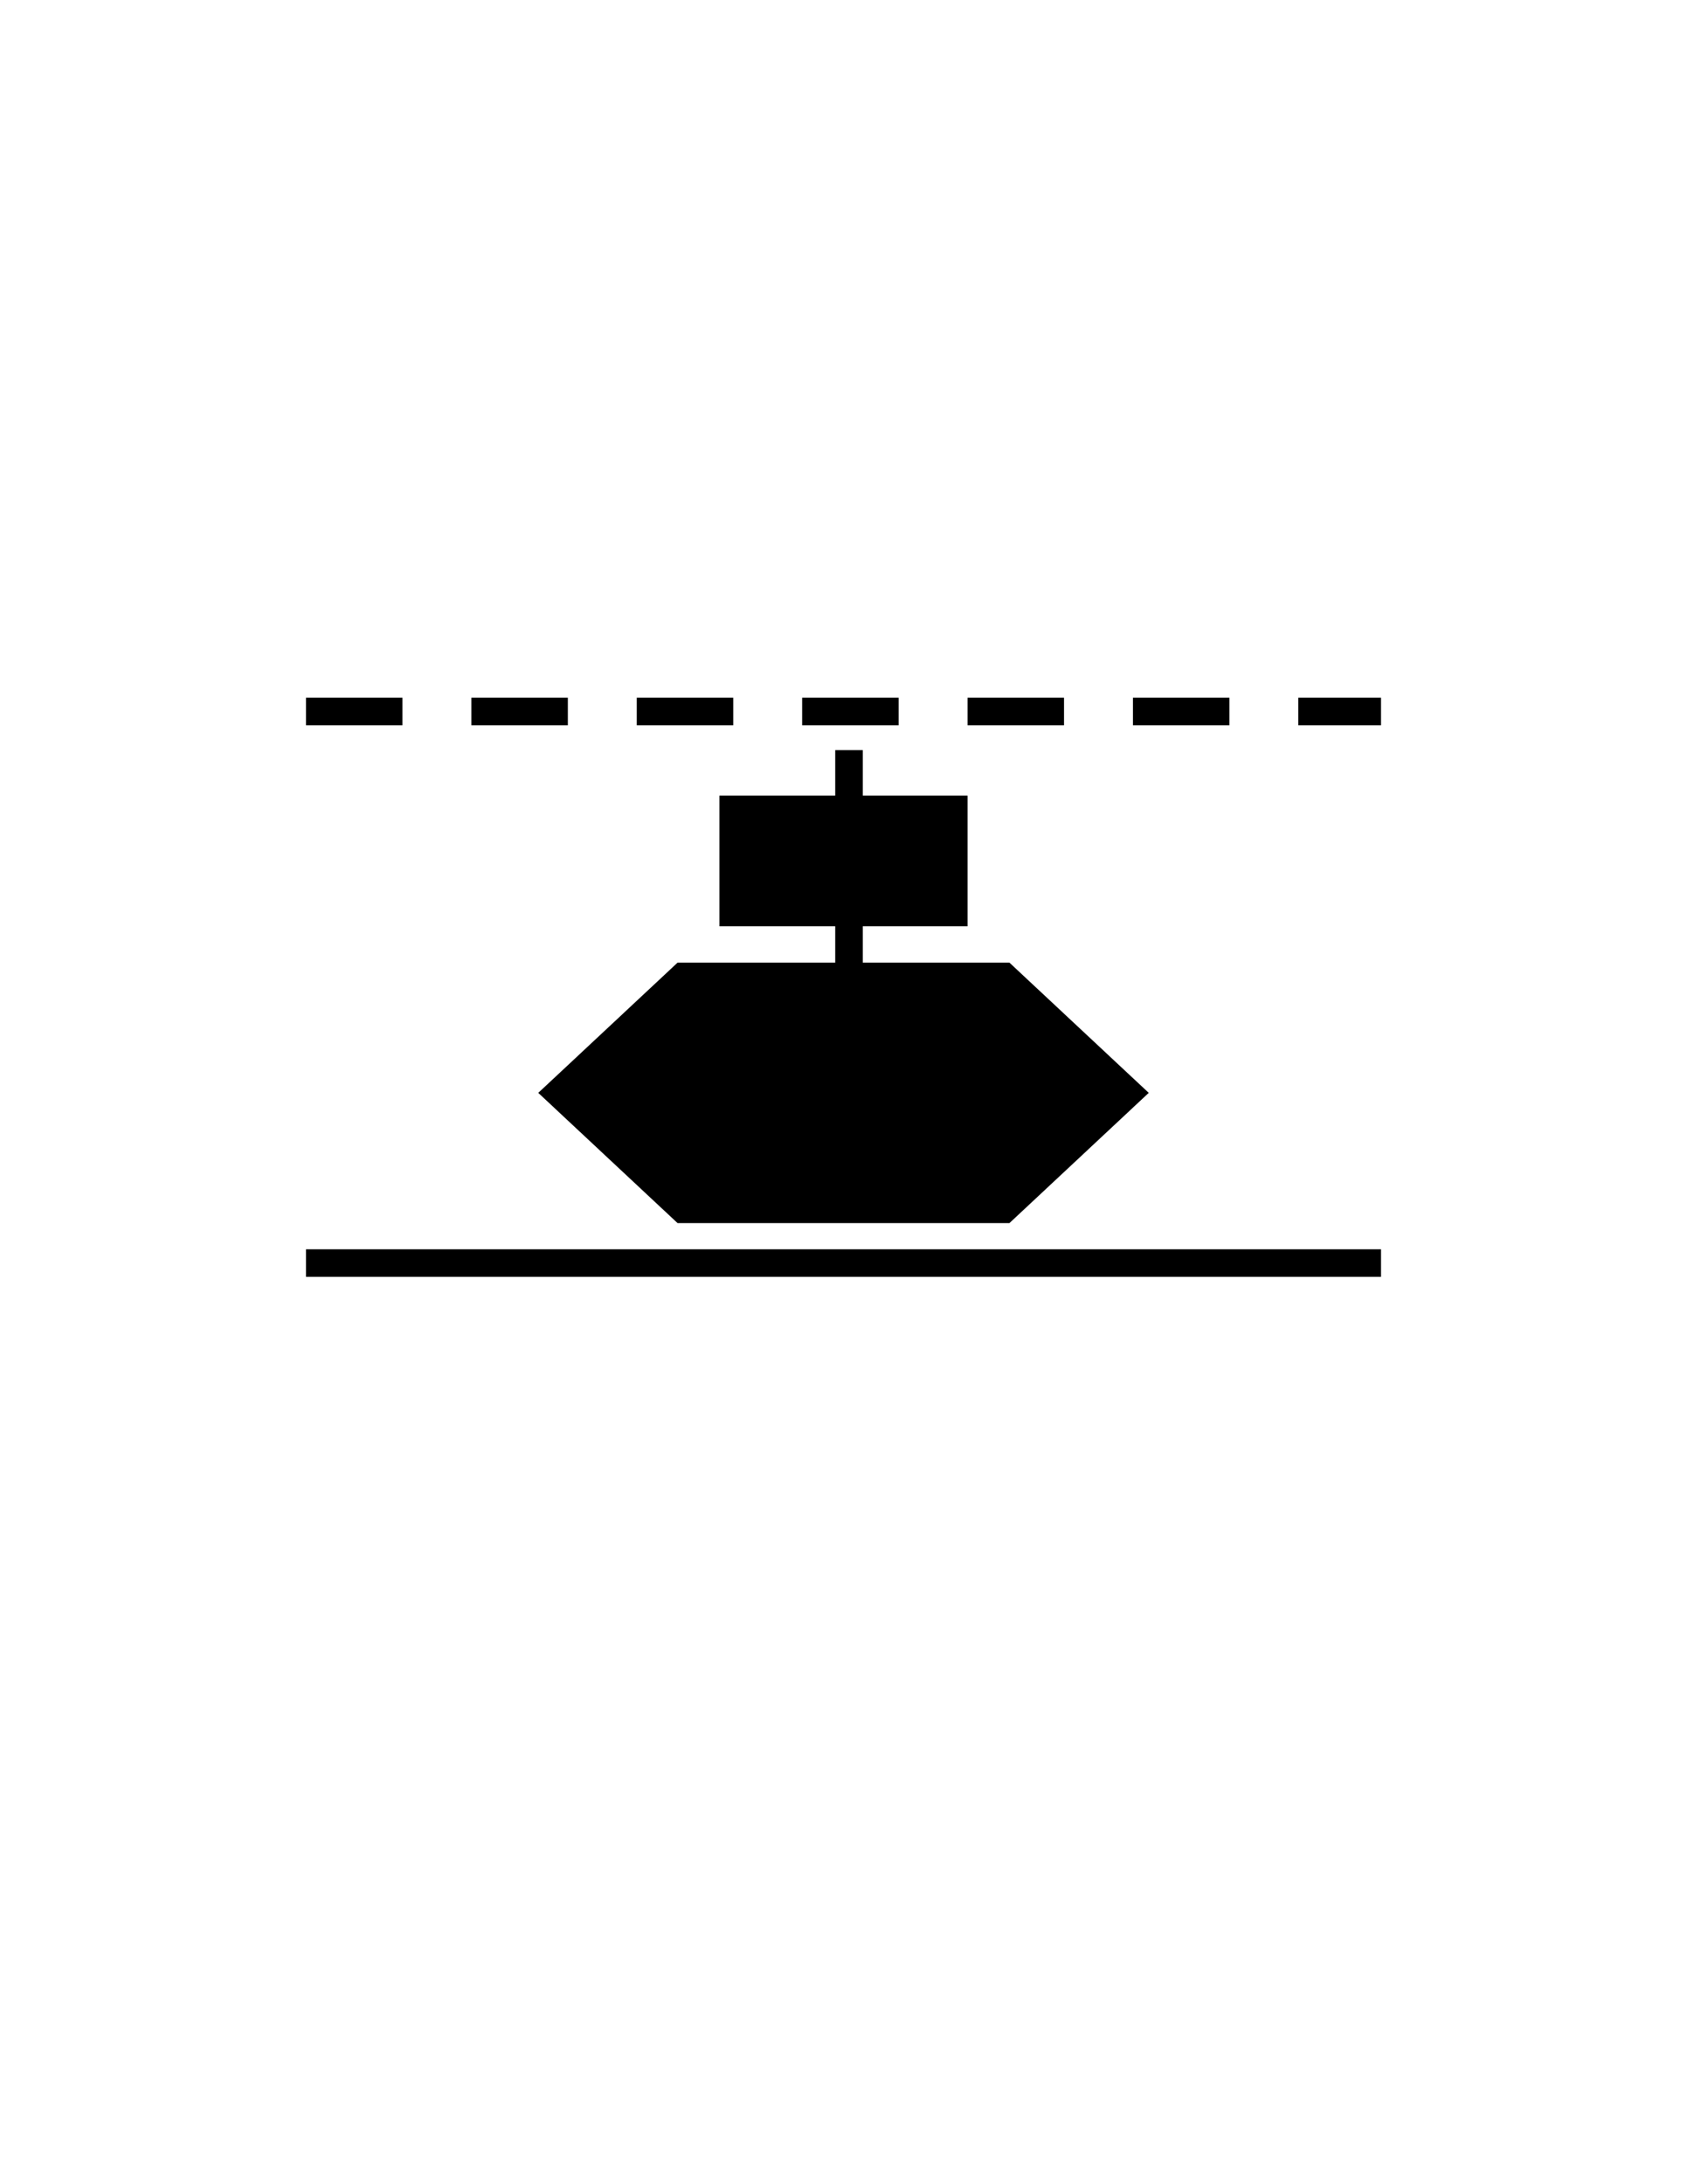 <?xml version="1.0" encoding="utf-8"?>
<!-- Generator: Adobe Illustrator 16.0.0, SVG Export Plug-In . SVG Version: 6.00 Build 0)  -->
<!DOCTYPE svg PUBLIC "-//W3C//DTD SVG 1.1//EN" "http://www.w3.org/Graphics/SVG/1.1/DTD/svg11.dtd">
<svg version="1.1" id="Version_1.0" xmlns="http://www.w3.org/2000/svg" xmlns:xlink="http://www.w3.org/1999/xlink" x="0px"
	 y="0px" width="612px" height="792px" viewBox="0 0 612 792" enable-background="new 0 0 612 792" xml:space="preserve">
<g id="main">
	<line fill="none" stroke="#000000" stroke-width="10" stroke-dasharray="35,25" x1="111" y1="258" x2="501" y2="258"/>
	<line fill="none" stroke="#000000" stroke-width="10" x1="111" y1="458" x2="501" y2="458"/>
	<rect x="266" y="293.492" stroke="#000000" stroke-width="10" width="80" height="37.377"/>
	<line fill="none" stroke="#000000" stroke-width="10" x1="308" y1="272" x2="308" y2="356.098"/>
	<polygon stroke="#000000" points="196,396.279 246,349.558 366,349.558 416,396.279 366,443 246,443 	"/>
</g>
</svg>

